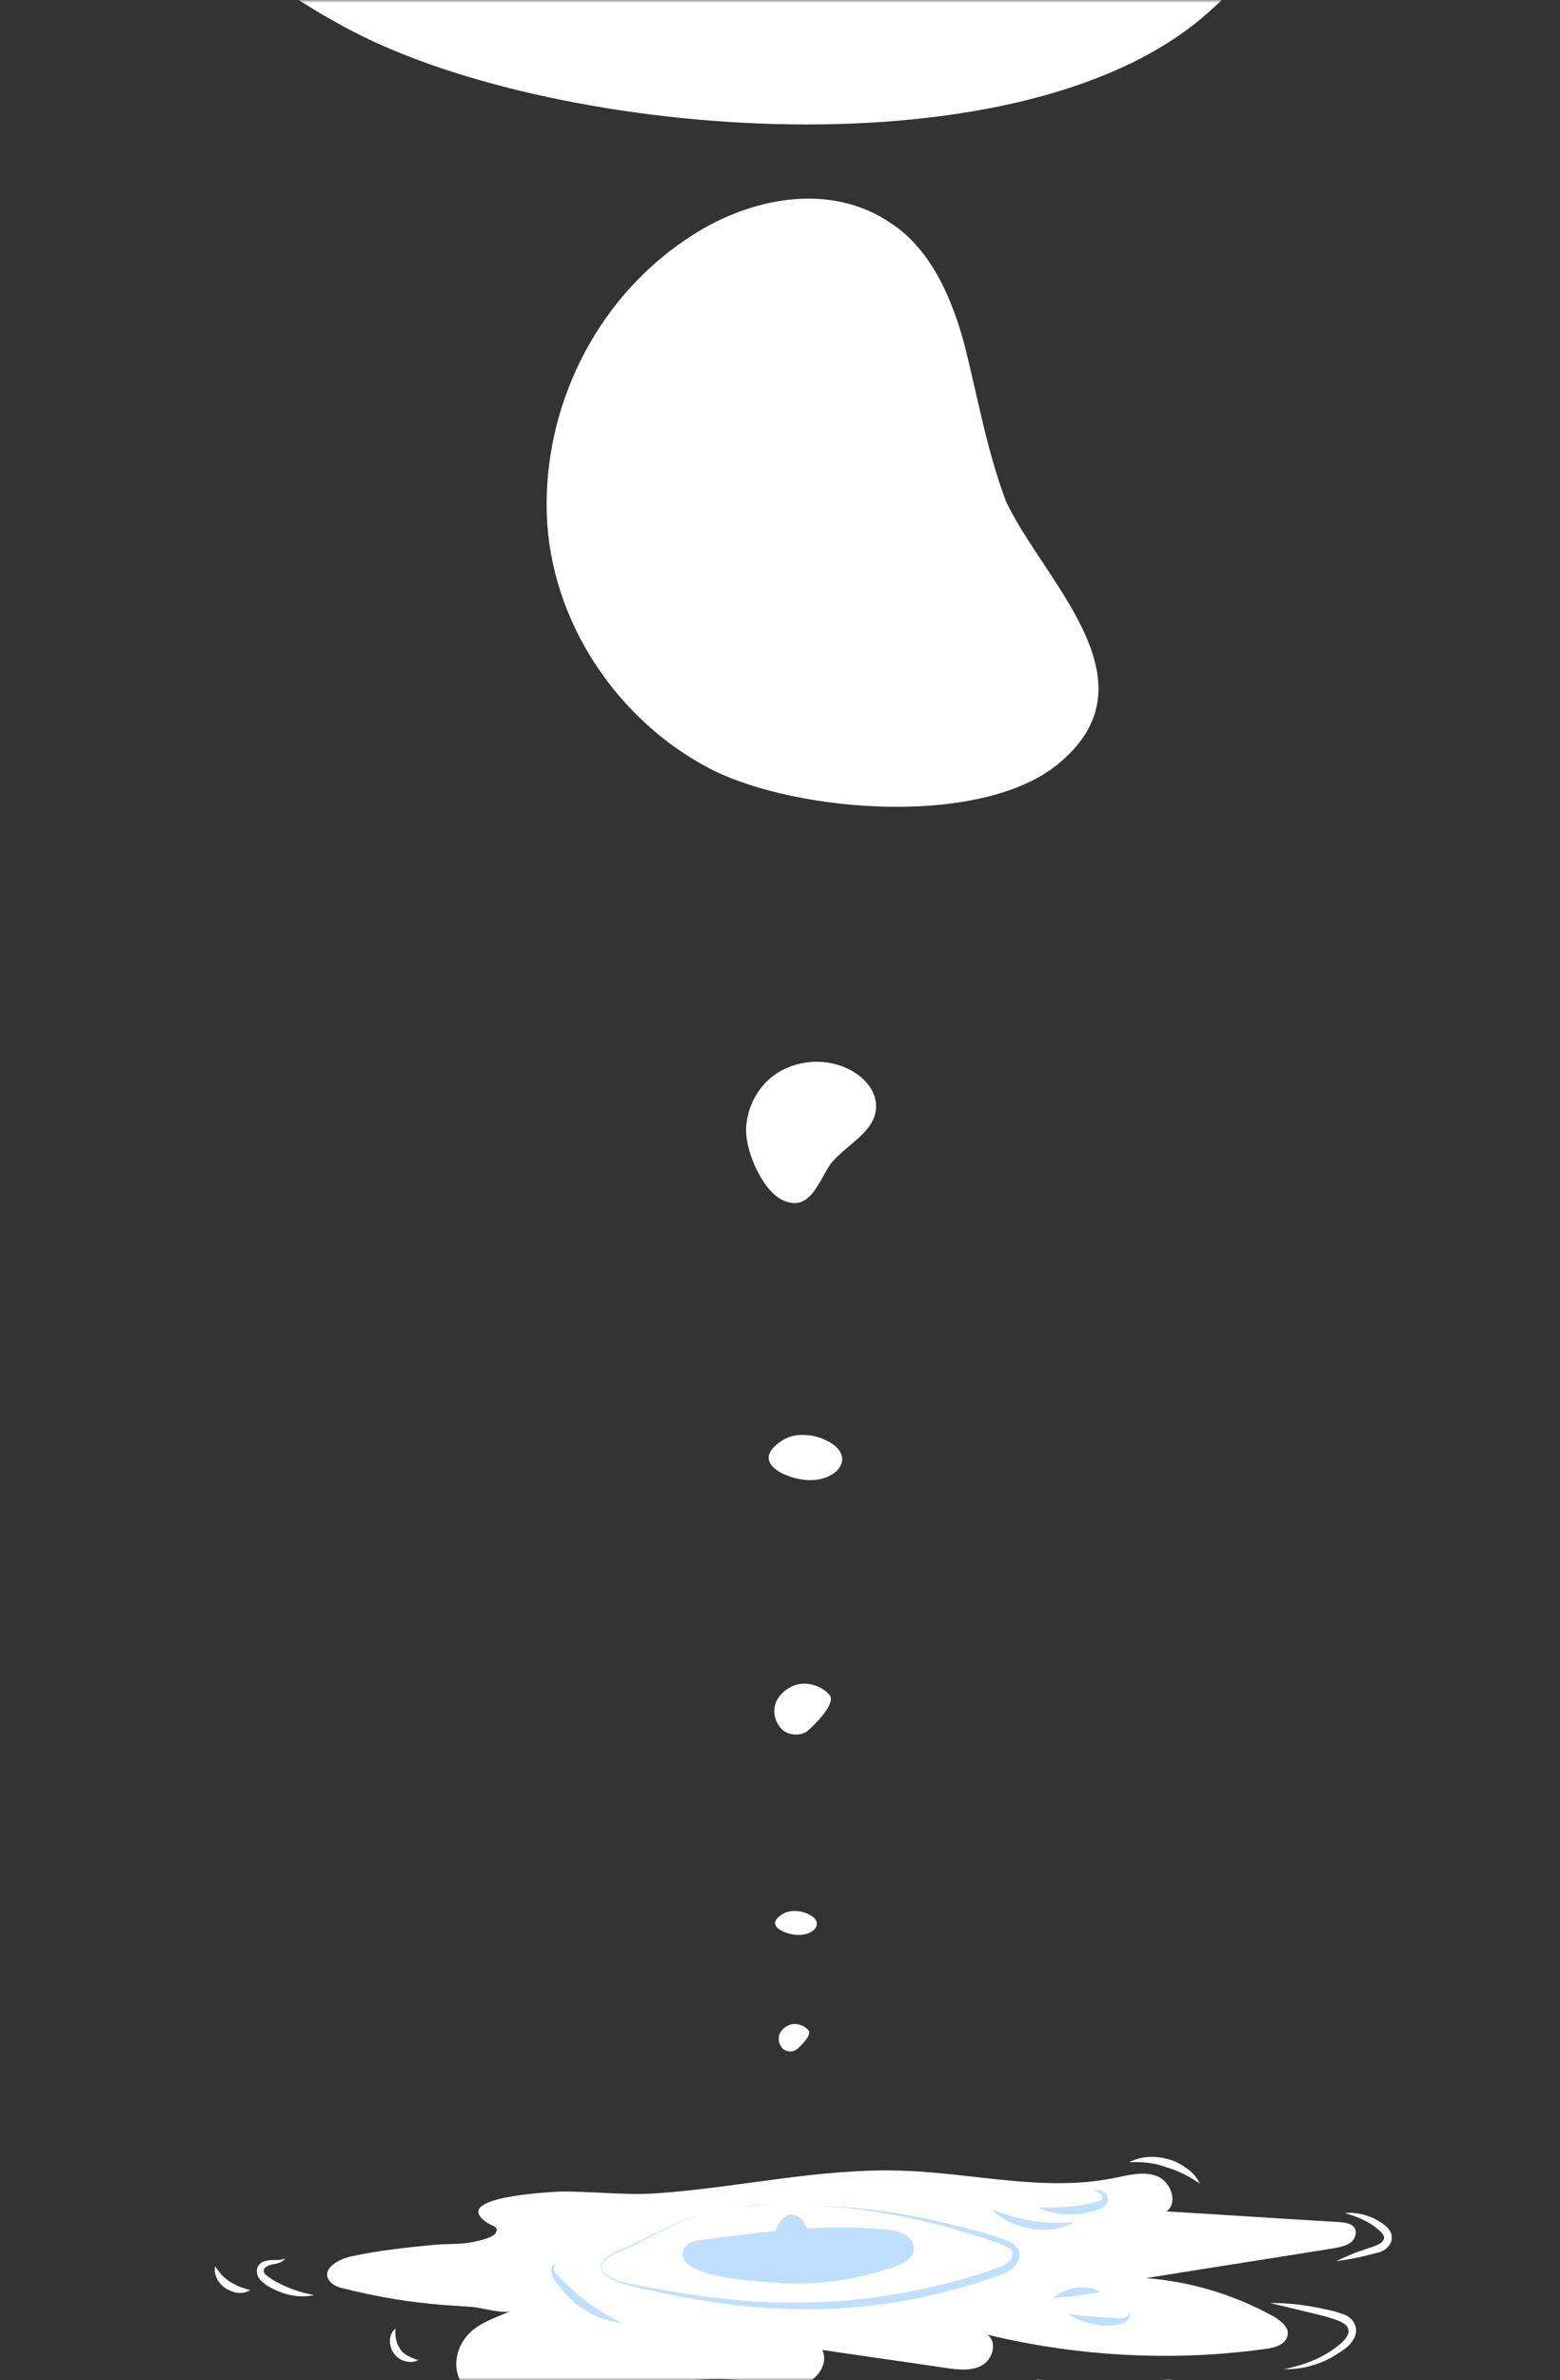 <svg width="276" height="421" viewBox="0 0 276 421" fill="none" xmlns="http://www.w3.org/2000/svg">
<rect x="0" y="0" width="276" height="421" fill="#333333" stroke="none"/>
<mask id="mask0_1227_688" style="mask-type:alpha" maskUnits="userSpaceOnUse" x="0" y="0" width="276" height="421">
<rect width="276" height="421" fill="#C4C4C4"/>
</mask>
<g mask="url(#mask0_1227_688)">
<path d="M87.881 394.335C87.781 393.635 86.681 393.635 85.781 392.835C80.081 388.535 97.281 387.735 98.881 387.635C104.581 387.535 110.481 388.335 116.181 387.935C130.681 386.935 145.081 383.435 159.681 383.935C172.181 384.335 184.781 387.735 197.081 385.235C199.681 384.735 202.381 383.935 204.781 384.935C207.181 385.935 208.481 389.635 206.381 391.135C216.581 391.735 226.881 392.435 237.081 393.035C237.981 393.135 238.981 393.235 239.581 393.935C240.181 394.735 239.781 396.035 238.981 396.635C238.181 397.235 237.081 397.435 236.081 397.635C224.981 399.435 213.881 401.135 202.781 402.935C210.581 403.535 218.281 405.835 225.181 409.635C226.581 410.435 228.181 411.635 227.781 413.135C227.481 414.635 225.581 415.235 224.081 415.435C207.681 417.735 190.781 416.835 174.681 412.935C176.481 414.235 175.681 417.235 173.781 418.335C171.881 419.435 169.581 419.135 167.381 418.835C160.081 417.735 152.781 416.735 145.481 415.635C146.681 418.135 144.481 421.135 141.781 421.835C139.081 422.535 136.281 421.835 133.581 421.335C119.581 419.035 105.881 425.035 91.881 425.335C89.481 425.335 86.981 425.335 84.781 424.235C79.481 421.735 79.581 415.335 83.881 411.935C85.881 410.435 88.181 409.735 90.381 408.735C89.181 409.335 84.981 408.135 83.581 408.035C80.981 407.835 78.381 407.735 75.781 407.435C70.781 406.935 65.881 406.035 61.081 404.835C60.081 404.635 59.081 404.335 58.381 403.535C56.481 401.235 60.381 399.435 61.981 399.135C66.881 398.035 71.881 397.535 76.881 397.035C79.281 396.835 81.781 397.035 84.181 396.435C85.081 396.235 87.381 395.735 87.781 394.835C87.781 394.735 87.881 394.535 87.881 394.335Z" fill="white"/>
<path d="M140.881 362.535C140.181 363.035 138.981 362.935 138.381 362.235C137.781 361.535 137.581 360.535 137.981 359.635C138.381 358.835 139.181 358.235 140.081 358.035C141.081 357.835 142.281 358.235 142.981 359.035C143.781 359.835 141.781 361.835 140.881 362.535Z" fill="white"/>
<path d="M138.481 338.535C139.281 338.035 140.181 337.935 141.081 338.035C141.481 338.035 141.781 338.135 142.181 338.235C146.281 339.535 144.381 342.335 141.181 342.235C139.181 342.235 134.981 340.635 138.481 338.535Z" fill="white"/>
<path d="M55.581 405.935C54.181 406.235 52.781 406.235 51.38 405.935C49.98 405.635 48.581 405.035 47.38 404.335C46.781 403.935 46.181 403.535 45.681 402.735C45.48 402.335 45.38 401.735 45.48 401.235C45.681 400.735 45.98 400.335 46.38 400.135C47.081 399.735 47.98 399.735 48.581 399.735C49.281 399.735 49.88 399.735 50.48 399.435C50.081 400.035 49.281 400.335 48.581 400.435C47.98 400.535 47.48 400.635 46.98 401.035C46.581 401.435 46.581 401.635 46.781 402.035C46.98 402.435 47.581 402.735 48.081 403.135C50.38 404.535 52.88 405.435 55.581 405.935Z" fill="white"/>
<path d="M44.281 405.035C43.681 405.435 42.88 405.635 42.081 405.535C41.281 405.435 40.581 405.135 39.88 404.735C39.281 404.335 38.681 403.635 38.38 403.035C38.081 402.335 37.88 401.535 38.081 400.835C38.88 402.135 39.681 402.935 40.781 403.635C41.781 404.235 42.88 404.735 44.281 405.035Z" fill="white"/>
<path d="M73.981 417.435C73.281 417.835 72.481 417.835 71.68 417.635C70.88 417.435 70.18 416.935 69.68 416.235C69.18 415.535 68.981 414.735 68.981 413.935C68.981 413.135 69.38 412.335 69.981 411.835C69.88 412.635 69.981 413.235 70.081 413.835C70.18 414.435 70.481 414.935 70.781 415.435C71.081 415.935 71.481 416.335 72.081 416.635C72.68 416.935 73.281 417.235 73.981 417.435Z" fill="white"/>
<path d="M183.281 420.835C185.281 421.035 187.281 421.135 189.281 421.235C191.281 421.335 193.281 421.435 195.281 421.435C197.281 421.435 199.281 421.335 201.281 421.235C203.281 421.135 205.281 420.935 207.281 420.835C205.381 421.535 203.381 422.035 201.381 422.335C199.381 422.635 197.281 422.835 195.281 422.835C193.281 422.835 191.181 422.635 189.181 422.335C187.181 422.035 185.181 421.535 183.281 420.835Z" fill="white"/>
<path d="M227.381 419.135L227.181 419.035C229.681 418.535 232.181 417.735 234.281 416.535C235.381 415.935 236.381 415.235 237.281 414.435C238.181 413.635 238.881 412.635 238.481 411.835C238.281 411.035 237.081 410.535 235.881 410.135C234.681 409.735 233.381 409.435 232.181 409.135C229.681 408.535 227.181 407.935 224.681 407.335C227.281 407.335 229.881 407.535 232.381 408.035C233.681 408.235 234.881 408.535 236.181 408.835C236.781 409.035 237.481 409.235 238.181 409.535C238.781 409.835 239.481 410.435 239.781 411.335C240.081 412.135 239.881 413.135 239.481 413.735C239.081 414.435 238.581 414.935 238.081 415.335C236.981 416.135 235.881 416.835 234.681 417.435C232.281 418.535 229.681 419.135 227.081 419.035L227.381 419.135Z" fill="white"/>
<path d="M236.38 399.935C237.88 399.235 239.38 398.535 240.98 398.035C242.48 397.435 244.381 397.135 244.781 396.135C245.281 395.335 243.68 394.135 242.48 393.335C241.18 392.535 239.68 391.935 237.98 391.435C239.68 391.235 241.38 391.635 242.98 392.335C243.78 392.735 244.48 393.135 245.18 393.735C245.58 394.035 245.881 394.435 246.081 394.935C246.281 395.435 246.281 396.135 246.081 396.635C245.581 397.735 244.581 398.235 243.781 398.435C242.881 398.635 242.18 398.835 241.38 399.035C239.68 399.435 237.98 399.735 236.38 399.935Z" fill="white"/>
<path d="M199.781 382.435C201.881 381.335 204.481 381.235 206.781 381.935C207.981 382.235 208.981 382.835 209.981 383.535C210.981 384.235 211.781 385.135 212.281 386.235C210.381 384.935 208.481 383.935 206.381 383.335C204.281 382.535 202.081 382.335 199.781 382.435Z" fill="white"/>
<path d="M183.581 390.435C184.881 390.435 186.181 390.435 187.481 390.435C188.781 390.335 189.981 390.235 191.281 390.035C191.881 389.935 192.481 389.835 193.181 389.635C193.781 389.535 194.381 389.335 194.781 389.135C195.081 388.935 195.181 388.535 194.781 388.135C194.481 387.735 193.781 387.535 193.181 387.435C193.781 387.335 194.581 387.235 195.281 387.635C195.581 387.835 195.881 388.235 195.981 388.735C196.081 389.235 195.881 389.735 195.581 390.035C194.981 390.735 194.181 390.835 193.581 391.035C192.881 391.235 192.281 391.335 191.581 391.535C188.881 391.835 185.981 391.635 183.581 390.435Z" fill="#BFDFFF"/>
<path d="M175.48 390.835C177.88 391.735 180.28 392.435 182.78 392.835C183.98 393.035 185.28 393.135 186.48 393.135C187.68 393.135 188.98 393.135 190.28 393.035C189.08 393.635 187.88 394.035 186.48 394.235C185.18 394.435 183.78 394.435 182.48 394.235C179.88 393.735 177.28 392.635 175.48 390.835Z" fill="#BFDFFF"/>
<path d="M98.677 400.251C98.249 400.326 97.996 400.662 98.029 400.948C97.918 401.259 98.03 401.604 98.205 401.864C98.555 402.386 99.127 402.941 99.619 403.437C100.604 404.43 101.732 405.397 102.78 406.306C103.828 407.214 105.082 408.014 106.256 408.754C107.431 409.495 108.748 410.21 110.065 410.925C108.591 410.748 107.084 410.284 105.72 409.796C104.339 409.165 103.085 408.365 101.895 407.482C100.767 406.514 99.703 405.463 98.765 404.243C98.336 403.663 97.907 403.083 97.588 402.192C97.476 401.847 97.475 401.191 97.727 400.855C97.901 400.46 98.376 400.158 98.677 400.251Z" fill="#BFDFFF"/>
<path d="M189.081 409.335C190.081 409.435 191.081 409.535 192.081 409.635C193.081 409.735 193.981 409.835 194.981 409.835C195.981 409.935 196.881 409.935 197.881 410.035C198.381 410.035 198.781 410.035 199.081 409.835C199.481 409.635 199.781 409.335 199.781 408.835C200.081 409.335 199.881 410.035 199.481 410.435C199.081 410.835 198.481 411.035 197.881 411.135C196.881 411.335 195.781 411.335 194.781 411.335C192.881 411.035 190.781 410.535 189.081 409.335Z" fill="#BFDFFF"/>
<path d="M186.38 406.435C186.88 405.935 187.581 405.535 188.281 405.235C188.981 404.935 189.68 404.735 190.38 404.635C191.08 404.535 191.881 404.535 192.581 404.635C193.281 404.735 193.98 404.935 194.68 405.335C193.98 405.535 193.281 405.635 192.581 405.735C191.881 405.835 191.281 405.935 190.581 406.035C189.881 406.135 189.281 406.235 188.581 406.235C187.781 406.335 187.08 406.435 186.38 406.435Z" fill="#BFDFFF"/>
<path d="M123.881 391.735C126.981 390.735 130.181 390.335 133.381 390.135C136.581 389.935 139.881 389.935 143.081 390.035C149.581 390.235 155.981 390.835 162.381 392.135C165.581 392.735 168.681 393.535 171.881 394.335C173.481 394.735 174.981 395.235 176.581 395.735C177.381 396.035 178.181 396.235 178.981 396.635C179.381 396.835 179.781 397.235 180.081 397.735C180.381 398.235 180.381 398.835 180.281 399.335C180.081 400.335 179.381 401.135 178.581 401.635C177.781 402.135 176.981 402.335 176.281 402.635C174.781 403.135 173.181 403.735 171.681 404.135C168.581 405.035 165.381 405.835 162.181 406.535C155.781 407.835 149.281 408.435 142.781 408.435C136.281 408.435 129.781 407.835 123.381 406.735C120.181 406.235 116.981 405.535 113.881 404.835C112.281 404.535 110.681 404.135 109.181 403.535C108.381 403.235 107.681 402.935 107.081 402.335C106.981 402.135 106.781 402.035 106.681 401.835C106.581 401.635 106.481 401.435 106.381 401.235C106.281 400.835 106.381 400.335 106.581 400.035C107.081 399.335 107.781 398.935 108.481 398.535C109.181 398.135 109.981 397.835 110.681 397.535C112.181 396.935 113.581 396.135 115.081 395.435C117.881 394.035 120.781 392.635 123.881 391.735ZM123.881 391.735C120.781 392.735 117.881 394.235 115.081 395.635C113.681 396.335 112.281 397.135 110.681 397.735C109.981 398.035 109.181 398.335 108.481 398.735C107.781 399.135 107.081 399.535 106.681 400.235C106.181 400.935 106.581 401.735 107.181 402.235C107.781 402.735 108.481 403.035 109.281 403.335C110.781 403.835 112.381 404.135 113.981 404.435C117.181 404.935 120.381 405.635 123.581 406.035C129.981 406.935 136.381 407.435 142.781 407.235C149.181 407.135 155.581 406.435 161.881 405.135C164.981 404.535 168.181 403.735 171.281 402.835C172.781 402.335 174.381 401.935 175.881 401.335C176.681 401.035 177.381 400.835 177.981 400.435C178.581 400.035 178.981 399.535 179.081 398.935C179.181 398.335 178.981 397.835 178.381 397.535C177.781 397.135 177.081 396.935 176.281 396.635C174.781 396.135 173.281 395.535 171.681 395.135C168.581 394.135 165.481 393.335 162.381 392.635C156.081 391.235 149.681 390.335 143.181 390.035C139.981 389.935 136.681 389.935 133.481 390.035C130.181 390.335 126.981 390.735 123.881 391.735Z" fill="#BFDFFF"/>
<path d="M120.781 399.135C120.581 398.235 121.081 397.335 121.881 396.835C122.681 396.335 123.581 396.235 124.481 396.135C135.181 394.735 145.981 393.235 156.781 394.335C157.881 394.435 159.081 394.635 159.981 395.135C160.981 395.635 161.781 396.735 161.681 397.835C161.581 399.535 159.781 400.435 158.181 400.935C151.381 403.335 144.081 404.335 136.881 403.735C133.581 403.435 121.781 402.935 120.781 399.135Z" fill="#BFDFFF"/>
<path d="M132.281 398.235C134.181 398.535 136.281 397.535 137.281 395.835C137.681 395.135 137.881 394.235 138.381 393.535C138.881 392.835 139.681 392.235 140.481 392.435C141.281 392.635 141.681 393.335 141.981 394.035C142.281 394.735 142.481 395.535 142.981 396.135C143.881 397.235 145.481 397.335 146.881 397.235C147.981 397.135 153.381 397.435 150.681 399.035" fill="#BFDFFF"/>
<path d="M132.281 398.235C134.481 398.235 136.381 396.935 136.981 395.135C137.181 394.635 137.381 394.135 137.581 393.635C137.881 393.135 138.281 392.535 138.781 392.135C139.281 391.735 140.181 391.535 140.981 391.935C141.681 392.235 142.081 392.835 142.381 393.335C142.881 394.435 143.081 395.435 143.681 395.935C144.281 396.435 145.281 396.635 146.281 396.635C147.381 396.635 148.481 396.735 149.581 397.035C150.081 397.135 150.681 397.335 151.181 397.635C151.281 397.735 151.481 397.835 151.481 398.035C151.481 398.235 151.381 398.435 151.281 398.535C151.081 398.735 150.781 398.835 150.581 398.935C150.781 398.735 150.981 398.535 151.081 398.335C151.181 398.135 151.081 398.035 150.881 397.935C150.481 397.735 149.881 397.735 149.381 397.635C148.281 397.535 147.281 397.535 146.281 397.735C145.181 397.835 143.881 397.735 142.781 397.035C142.281 396.635 141.881 396.035 141.681 395.435C141.481 394.935 141.281 394.335 141.081 394.035C140.881 393.635 140.581 393.335 140.381 393.235C140.081 393.135 139.781 393.135 139.481 393.335C138.781 393.735 138.381 394.635 137.881 395.635C136.981 397.735 134.381 398.835 132.281 398.235Z" fill="#BFDFFF"/>
<path d="M142.805 306.216C141.498 307.141 139.256 306.956 138.136 305.661C137.015 304.366 136.642 302.515 137.389 300.85C138.136 299.369 139.63 298.259 141.311 297.889C143.179 297.519 145.42 298.259 146.727 299.739C148.035 301.22 144.299 304.921 142.805 306.216Z" fill="white"/>
<path d="M138.369 254.804C139.777 253.86 141.361 253.671 142.944 253.86C143.648 253.86 144.176 254.049 144.88 254.238C152.095 256.692 148.751 261.978 143.12 261.79C139.601 261.79 132.211 258.769 138.369 254.804Z" fill="white"/>
<path d="M132 200.001C132 195.787 134.314 191.573 138.052 189.465C141.79 187.358 146.595 187.183 150.511 189.29C153.181 190.695 155.317 193.329 154.961 196.314C154.783 198.245 153.359 200.001 151.757 201.406C150.155 202.811 148.553 204.04 147.129 205.621C144.993 208.43 143.57 214.225 138.942 212.469C135.026 211.064 132 203.865 132 200.001Z" fill="white"/>
<path d="M125.526 135.913C109.118 127.349 97.389 109.821 96.743 91.057C96.097 72.294 105.131 53.318 121.253 42.429C132.121 34.94 146.695 32.017 157.598 39.462C164.758 44.077 168.716 53.162 170.946 62.223C173.176 71.284 174.723 79.988 177.996 88.716C184.616 102.701 204.298 119.992 188.104 134.354C174.716 146.67 140.567 143.763 125.526 135.913Z" fill="white"/>
<path d="M62.372 5.529C22.54 -15.261 -5.933 -57.812 -7.501 -103.36C-9.069 -148.909 12.861 -194.974 51.998 -221.408C78.381 -239.588 113.76 -246.683 140.227 -228.61C157.609 -217.407 167.216 -195.353 172.63 -173.357C178.044 -151.362 181.798 -130.232 189.745 -109.044C205.815 -75.096 253.594 -33.119 214.281 1.743C181.783 31.642 98.884 24.585 62.372 5.529Z" fill="white"/>
</g>
</svg>
